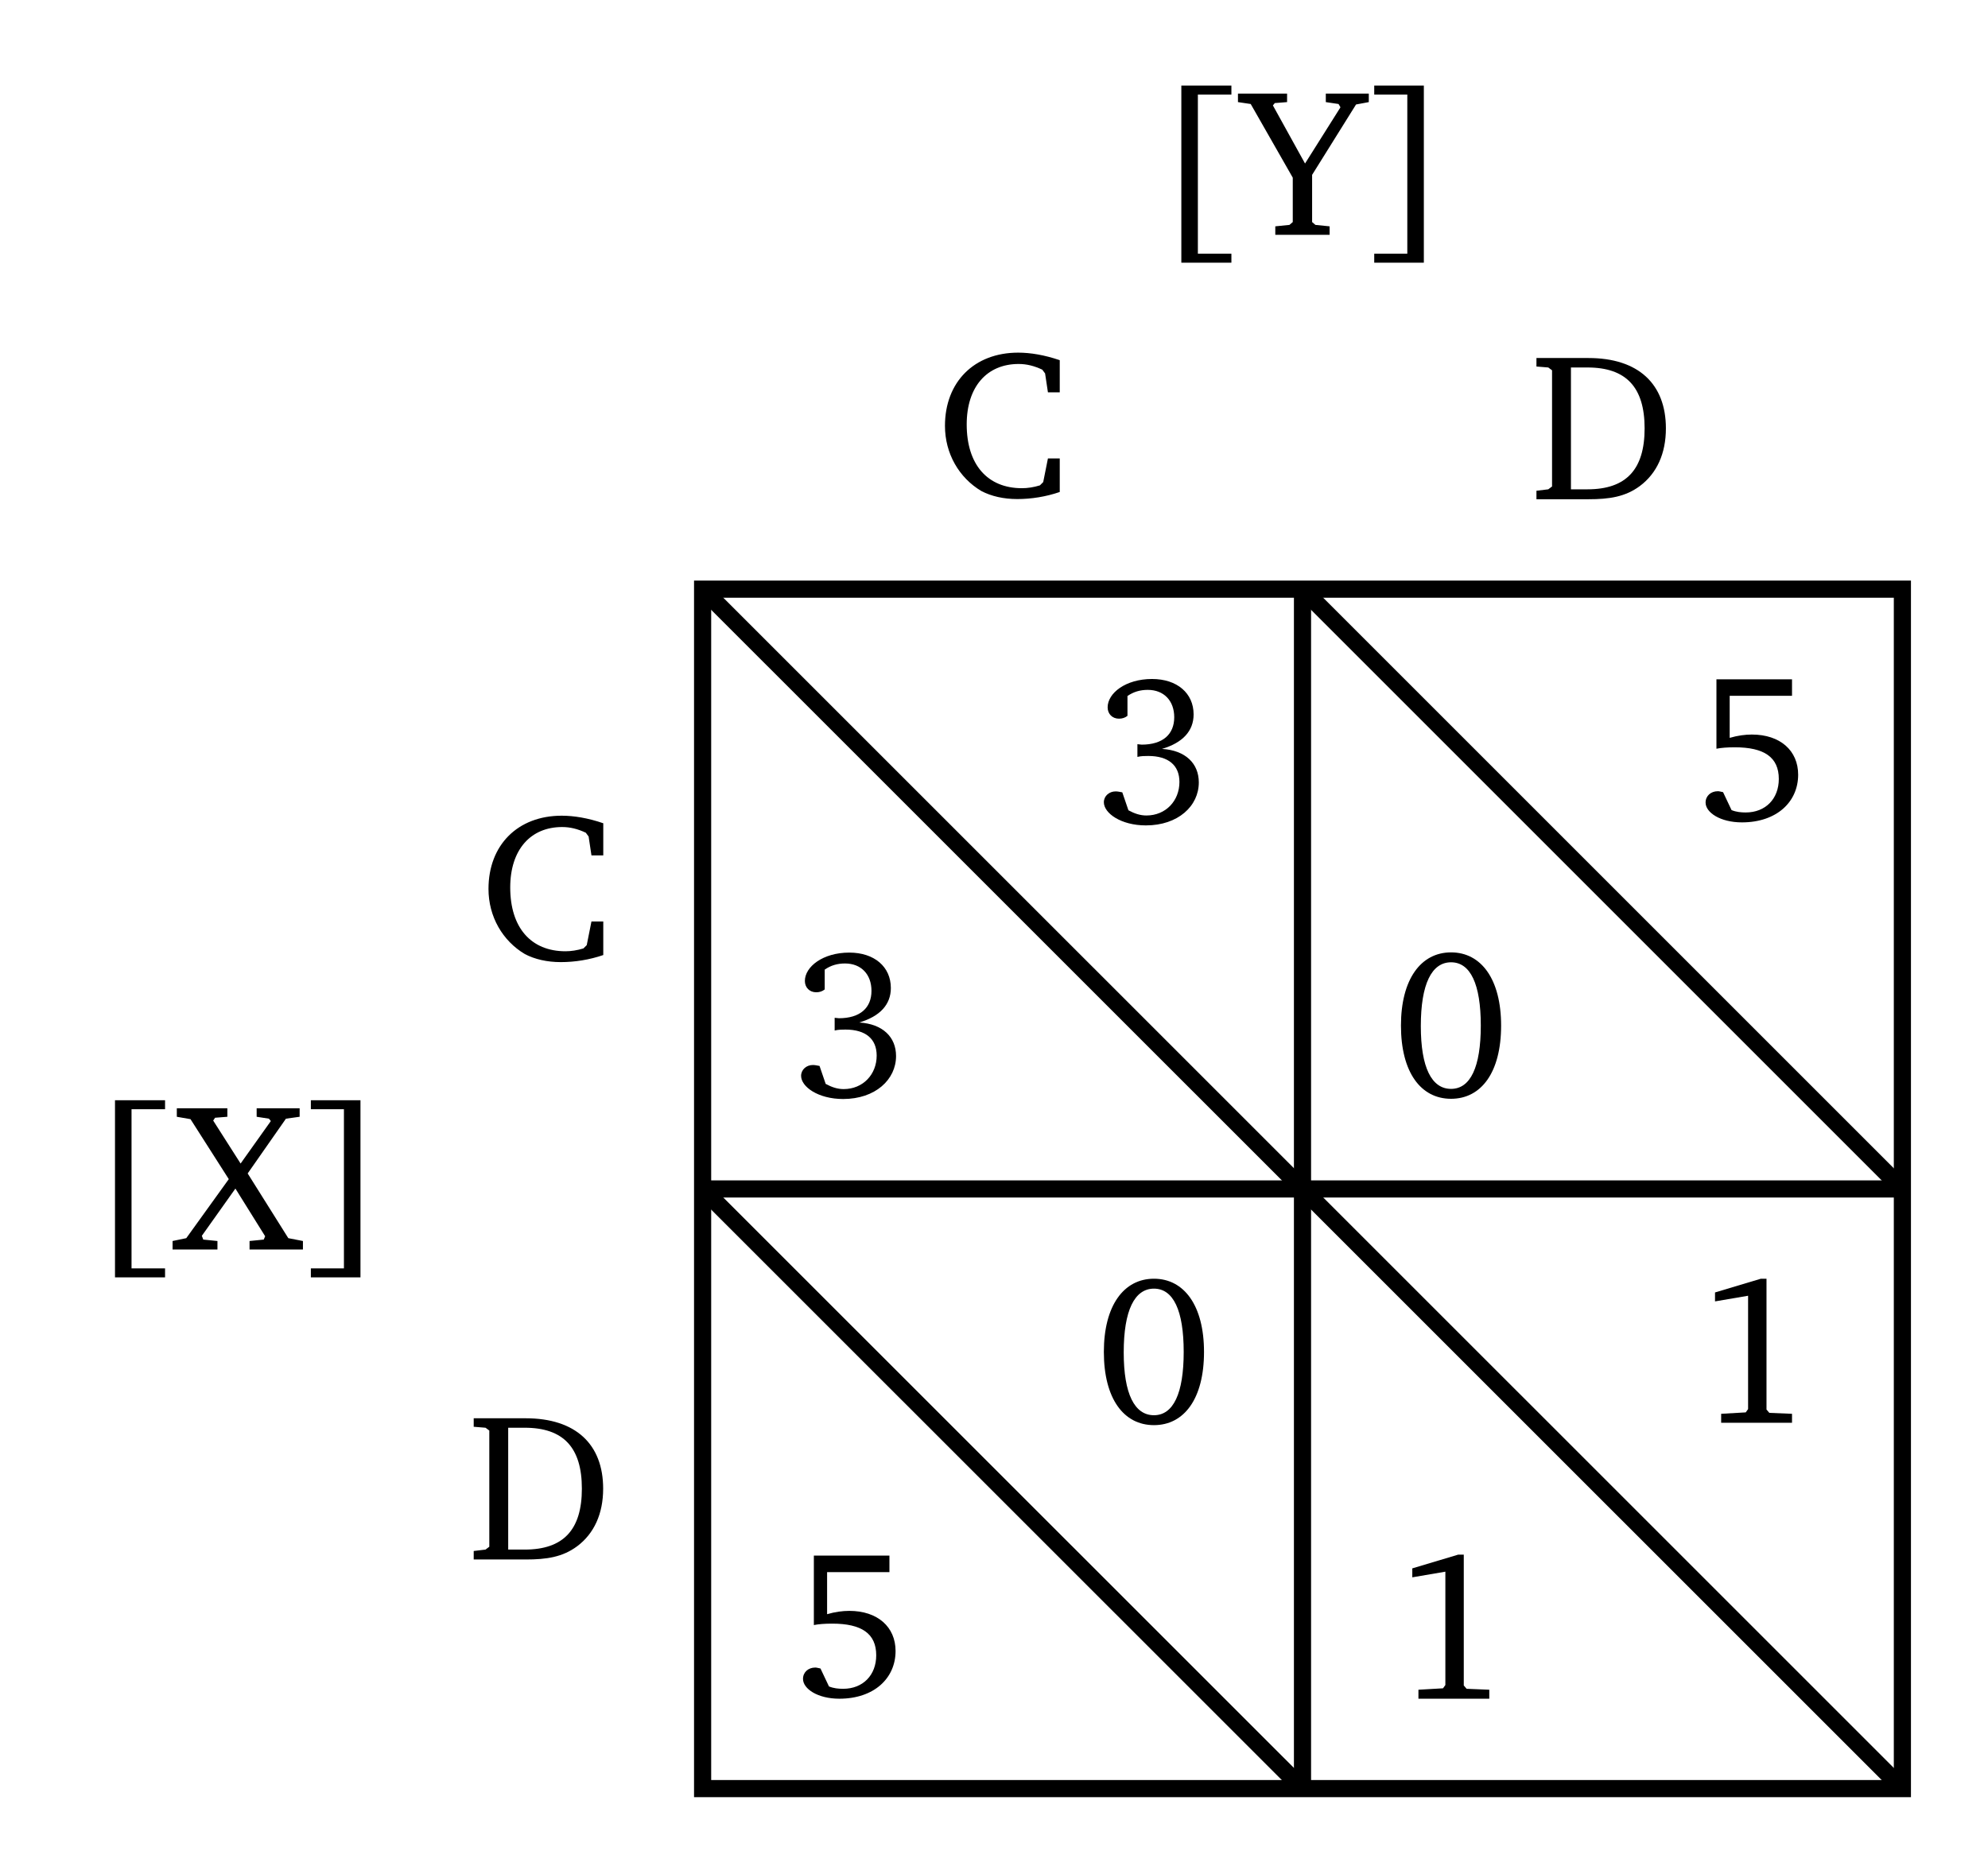 <?xml version="1.0" encoding="UTF-8"?>
<svg xmlns="http://www.w3.org/2000/svg" xmlns:xlink="http://www.w3.org/1999/xlink" width="65.762" height="62.012" viewBox="0 0 65.762 62.012">
<defs>
<g>
<g id="glyph-0-0">
<path d="M 2.203 -2.453 C 2.891 -2.656 3.25 -3.047 3.25 -3.594 C 3.25 -4.297 2.703 -4.766 1.875 -4.766 C 1 -4.766 0.406 -4.297 0.406 -3.828 C 0.406 -3.609 0.562 -3.453 0.781 -3.453 C 0.891 -3.453 0.984 -3.484 1.062 -3.547 L 1.062 -4.203 C 1.266 -4.344 1.484 -4.406 1.734 -4.406 C 2.266 -4.406 2.609 -4.047 2.609 -3.5 C 2.609 -2.938 2.234 -2.594 1.531 -2.594 C 1.484 -2.594 1.438 -2.609 1.391 -2.609 L 1.391 -2.188 C 1.516 -2.219 1.641 -2.219 1.75 -2.219 C 2.422 -2.219 2.781 -1.906 2.781 -1.359 C 2.781 -0.734 2.328 -0.25 1.688 -0.25 C 1.484 -0.25 1.297 -0.312 1.094 -0.422 L 0.891 -1.016 C 0.812 -1.031 0.734 -1.047 0.672 -1.047 C 0.453 -1.047 0.281 -0.891 0.281 -0.688 C 0.281 -0.328 0.844 0.078 1.672 0.078 C 2.734 0.078 3.422 -0.562 3.422 -1.344 C 3.422 -1.969 2.984 -2.406 2.203 -2.453 Z M 2.203 -2.453 "/>
</g>
<g id="glyph-1-0">
<path d="M 1.938 -4.766 C 0.938 -4.766 0.281 -3.875 0.281 -2.344 C 0.281 -0.797 0.938 0.078 1.938 0.078 C 2.938 0.078 3.594 -0.797 3.594 -2.344 C 3.594 -3.875 2.938 -4.766 1.938 -4.766 Z M 1.938 -4.438 C 2.578 -4.438 2.922 -3.719 2.922 -2.344 C 2.922 -0.969 2.578 -0.25 1.938 -0.25 C 1.297 -0.25 0.938 -0.953 0.938 -2.328 C 0.938 -3.719 1.297 -4.438 1.938 -4.438 Z M 1.938 -4.438 "/>
</g>
<g id="glyph-2-0">
<path d="M 0.703 -4.672 L 0.703 -2.375 C 0.859 -2.406 1.062 -2.422 1.312 -2.422 C 2.281 -2.422 2.766 -2.094 2.766 -1.375 C 2.766 -0.719 2.328 -0.266 1.672 -0.266 C 1.516 -0.266 1.359 -0.281 1.203 -0.344 L 0.922 -0.938 C 0.844 -0.953 0.797 -0.969 0.75 -0.969 C 0.516 -0.969 0.344 -0.812 0.344 -0.594 C 0.344 -0.266 0.828 0.062 1.547 0.062 C 2.688 0.062 3.406 -0.609 3.406 -1.516 C 3.406 -2.312 2.812 -2.844 1.875 -2.844 C 1.656 -2.844 1.406 -2.812 1.141 -2.734 L 1.141 -4.125 L 3.203 -4.125 L 3.203 -4.672 Z M 0.703 -4.672 "/>
</g>
<g id="glyph-3-0">
<path d="M 2.172 -4.766 L 0.656 -4.312 L 0.656 -4.016 L 1.75 -4.203 L 1.75 -0.453 L 1.672 -0.344 L 0.859 -0.297 L 0.859 0 L 3.203 0 L 3.203 -0.297 L 2.453 -0.328 L 2.359 -0.438 L 2.359 -4.766 Z M 2.172 -4.766 "/>
</g>
<g id="glyph-4-0">
<path d="M 4.094 -0.156 L 4.094 -1.266 L 3.703 -1.266 L 3.547 -0.484 L 3.438 -0.375 C 3.234 -0.312 3.031 -0.281 2.844 -0.281 C 1.703 -0.281 1.016 -1.062 1.016 -2.391 C 1.016 -3.641 1.688 -4.391 2.734 -4.391 C 3 -4.391 3.25 -4.328 3.516 -4.203 L 3.609 -4.078 L 3.703 -3.453 L 4.094 -3.453 L 4.094 -4.516 C 3.594 -4.688 3.125 -4.766 2.719 -4.766 C 1.266 -4.766 0.297 -3.797 0.297 -2.344 C 0.297 -1.422 0.766 -0.625 1.5 -0.188 C 1.828 -0.016 2.234 0.078 2.688 0.078 C 3.156 0.078 3.641 0 4.094 -0.156 Z M 4.094 -0.156 "/>
</g>
<g id="glyph-5-0">
<path d="M 1.953 -4.672 L 0.234 -4.672 L 0.234 -4.391 L 0.625 -4.359 L 0.75 -4.266 L 0.75 -0.422 L 0.625 -0.328 L 0.234 -0.281 L 0.234 0 L 1.953 0 C 2.641 0 3.172 -0.078 3.656 -0.438 C 4.219 -0.859 4.516 -1.516 4.516 -2.344 C 4.516 -3.812 3.609 -4.672 1.953 -4.672 Z M 1.375 -4.359 L 1.922 -4.359 C 3.203 -4.359 3.812 -3.703 3.812 -2.344 C 3.812 -0.984 3.203 -0.328 1.922 -0.328 L 1.375 -0.328 Z M 1.375 -4.359 "/>
</g>
<g id="glyph-6-0">
<path d="M 0.969 -4.938 L 0.969 0.922 L 2.625 0.922 L 2.625 0.625 L 1.516 0.625 L 1.516 -4.641 L 2.625 -4.641 L 2.625 -4.938 Z M 0.969 -4.938 "/>
</g>
<g id="glyph-6-1">
<path d="M 0.078 -4.672 L 0.078 -4.391 L 0.531 -4.312 L 1.797 -2.328 L 0.391 -0.375 L -0.062 -0.281 L -0.062 0 L 1.422 0 L 1.422 -0.281 L 0.953 -0.328 L 0.906 -0.453 L 2.016 -2.016 L 3 -0.438 L 2.953 -0.328 L 2.484 -0.281 L 2.484 0 L 4.25 0 L 4.25 -0.281 L 3.766 -0.375 L 2.422 -2.516 L 3.688 -4.328 L 4.141 -4.391 L 4.141 -4.672 L 2.719 -4.672 L 2.719 -4.391 L 3.125 -4.328 L 3.188 -4.25 L 2.188 -2.844 L 1.281 -4.266 L 1.344 -4.359 L 1.75 -4.391 L 1.75 -4.672 Z M 0.078 -4.672 "/>
</g>
<g id="glyph-6-2">
<path d="M 0.328 -4.938 L 0.328 -4.641 L 1.422 -4.641 L 1.422 0.625 L 0.328 0.625 L 0.328 0.922 L 1.969 0.922 L 1.969 -4.938 Z M 0.328 -4.938 "/>
</g>
<g id="glyph-7-0">
<path d="M 0.969 -4.938 L 0.969 0.922 L 2.625 0.922 L 2.625 0.625 L 1.516 0.625 L 1.516 -4.641 L 2.625 -4.641 L 2.625 -4.938 Z M 0.969 -4.938 "/>
</g>
<g id="glyph-7-1">
<path d="M -0.094 -4.672 L -0.094 -4.391 L 0.328 -4.328 L 1.719 -1.891 L 1.719 -0.422 L 1.609 -0.328 L 1.141 -0.281 L 1.141 0 L 2.938 0 L 2.938 -0.281 L 2.469 -0.328 L 2.359 -0.422 L 2.359 -1.984 L 3.812 -4.312 L 4.234 -4.391 L 4.234 -4.672 L 2.812 -4.672 L 2.812 -4.391 L 3.234 -4.328 L 3.297 -4.219 L 2.125 -2.359 L 1.062 -4.281 L 1.125 -4.359 L 1.531 -4.391 L 1.531 -4.672 Z M -0.094 -4.672 "/>
</g>
<g id="glyph-7-2">
<path d="M 0.328 -4.938 L 0.328 -4.641 L 1.422 -4.641 L 1.422 0.625 L 0.328 0.625 L 0.328 0.922 L 1.969 0.922 L 1.969 -4.938 Z M 0.328 -4.938 "/>
</g>
</g>
<clipPath id="clip-0">
<path clip-rule="nonzero" d="M 15 11 L 65.762 11 L 65.762 62.012 L 15 62.012 Z M 15 11 "/>
</clipPath>
<clipPath id="clip-1">
<path clip-rule="nonzero" d="M 15 31 L 52 31 L 52 62.012 L 15 62.012 Z M 15 31 "/>
</clipPath>
<clipPath id="clip-2">
<path clip-rule="nonzero" d="M 35 11 L 65.762 11 L 65.762 48 L 35 48 Z M 35 11 "/>
</clipPath>
</defs>
<path fill="none" stroke-width="0.567" stroke-linecap="butt" stroke-linejoin="miter" stroke="rgb(0%, 0%, 0%)" stroke-opacity="1" stroke-miterlimit="10" d="M 23.242 2.837 L 62.93 2.837 L 62.93 42.52 L 23.242 42.52 Z M 23.242 2.837 " transform="matrix(1, 0, 0, -1, 0, 62.012)"/>
<path fill="none" stroke-width="0.567" stroke-linecap="butt" stroke-linejoin="miter" stroke="rgb(0%, 0%, 0%)" stroke-opacity="1" stroke-miterlimit="10" d="M 23.242 22.676 L 62.93 22.676 " transform="matrix(1, 0, 0, -1, 0, 62.012)"/>
<path fill="none" stroke-width="0.567" stroke-linecap="butt" stroke-linejoin="miter" stroke="rgb(0%, 0%, 0%)" stroke-opacity="1" stroke-miterlimit="10" d="M 43.086 42.52 L 43.086 2.837 " transform="matrix(1, 0, 0, -1, 0, 62.012)"/>
<g clip-path="url(#clip-0)">
<path fill="none" stroke-width="0.567" stroke-linecap="butt" stroke-linejoin="miter" stroke="rgb(0%, 0%, 0%)" stroke-opacity="1" stroke-miterlimit="10" d="M 23.242 42.52 L 62.93 2.837 " transform="matrix(1, 0, 0, -1, 0, 62.012)"/>
</g>
<g clip-path="url(#clip-1)">
<path fill="none" stroke-width="0.567" stroke-linecap="butt" stroke-linejoin="miter" stroke="rgb(0%, 0%, 0%)" stroke-opacity="1" stroke-miterlimit="10" d="M 23.242 22.676 L 43.086 2.837 " transform="matrix(1, 0, 0, -1, 0, 62.012)"/>
</g>
<g clip-path="url(#clip-2)">
<path fill="none" stroke-width="0.567" stroke-linecap="butt" stroke-linejoin="miter" stroke="rgb(0%, 0%, 0%)" stroke-opacity="1" stroke-miterlimit="10" d="M 43.086 42.52 L 62.93 22.676 " transform="matrix(1, 0, 0, -1, 0, 62.012)"/>
</g>
<g fill="rgb(0%, 0%, 0%)" fill-opacity="1">
<use xlink:href="#glyph-0-0" x="26.219" y="36.282"/>
</g>
<g fill="rgb(0%, 0%, 0%)" fill-opacity="1">
<use xlink:href="#glyph-0-0" x="36.234" y="27.23"/>
</g>
<g fill="rgb(0%, 0%, 0%)" fill-opacity="1">
<use xlink:href="#glyph-1-0" x="46.062" y="36.275"/>
</g>
<g fill="rgb(0%, 0%, 0%)" fill-opacity="1">
<use xlink:href="#glyph-2-0" x="56.076" y="27.146"/>
</g>
<g fill="rgb(0%, 0%, 0%)" fill-opacity="1">
<use xlink:href="#glyph-2-0" x="26.219" y="56.139"/>
</g>
<g fill="rgb(0%, 0%, 0%)" fill-opacity="1">
<use xlink:href="#glyph-1-0" x="36.234" y="47.072"/>
</g>
<g fill="rgb(0%, 0%, 0%)" fill-opacity="1">
<use xlink:href="#glyph-3-0" x="46.062" y="56.201"/>
</g>
<g fill="rgb(0%, 0%, 0%)" fill-opacity="1">
<use xlink:href="#glyph-3-0" x="56.076" y="47.072"/>
</g>
<g fill="rgb(0%, 0%, 0%)" fill-opacity="1">
<use xlink:href="#glyph-4-0" x="15.862" y="31.753"/>
</g>
<g fill="rgb(0%, 0%, 0%)" fill-opacity="1">
<use xlink:href="#glyph-5-0" x="15.436" y="51.595"/>
</g>
<g fill="rgb(0%, 0%, 0%)" fill-opacity="1">
<use xlink:href="#glyph-4-0" x="30.962" y="16.433"/>
</g>
<g fill="rgb(0%, 0%, 0%)" fill-opacity="1">
<use xlink:href="#glyph-5-0" x="50.591" y="16.517"/>
</g>
<g fill="rgb(0%, 0%, 0%)" fill-opacity="1">
<use xlink:href="#glyph-6-0" x="2.835" y="41.339"/>
<use xlink:href="#glyph-6-1" x="5.771" y="41.339"/>
<use xlink:href="#glyph-6-2" x="9.955" y="41.339"/>
</g>
<g fill="rgb(0%, 0%, 0%)" fill-opacity="1">
<use xlink:href="#glyph-7-0" x="38.109" y="7.769"/>
<use xlink:href="#glyph-7-1" x="41.045" y="7.769"/>
<use xlink:href="#glyph-7-2" x="45.131" y="7.769"/>
</g>
</svg>

